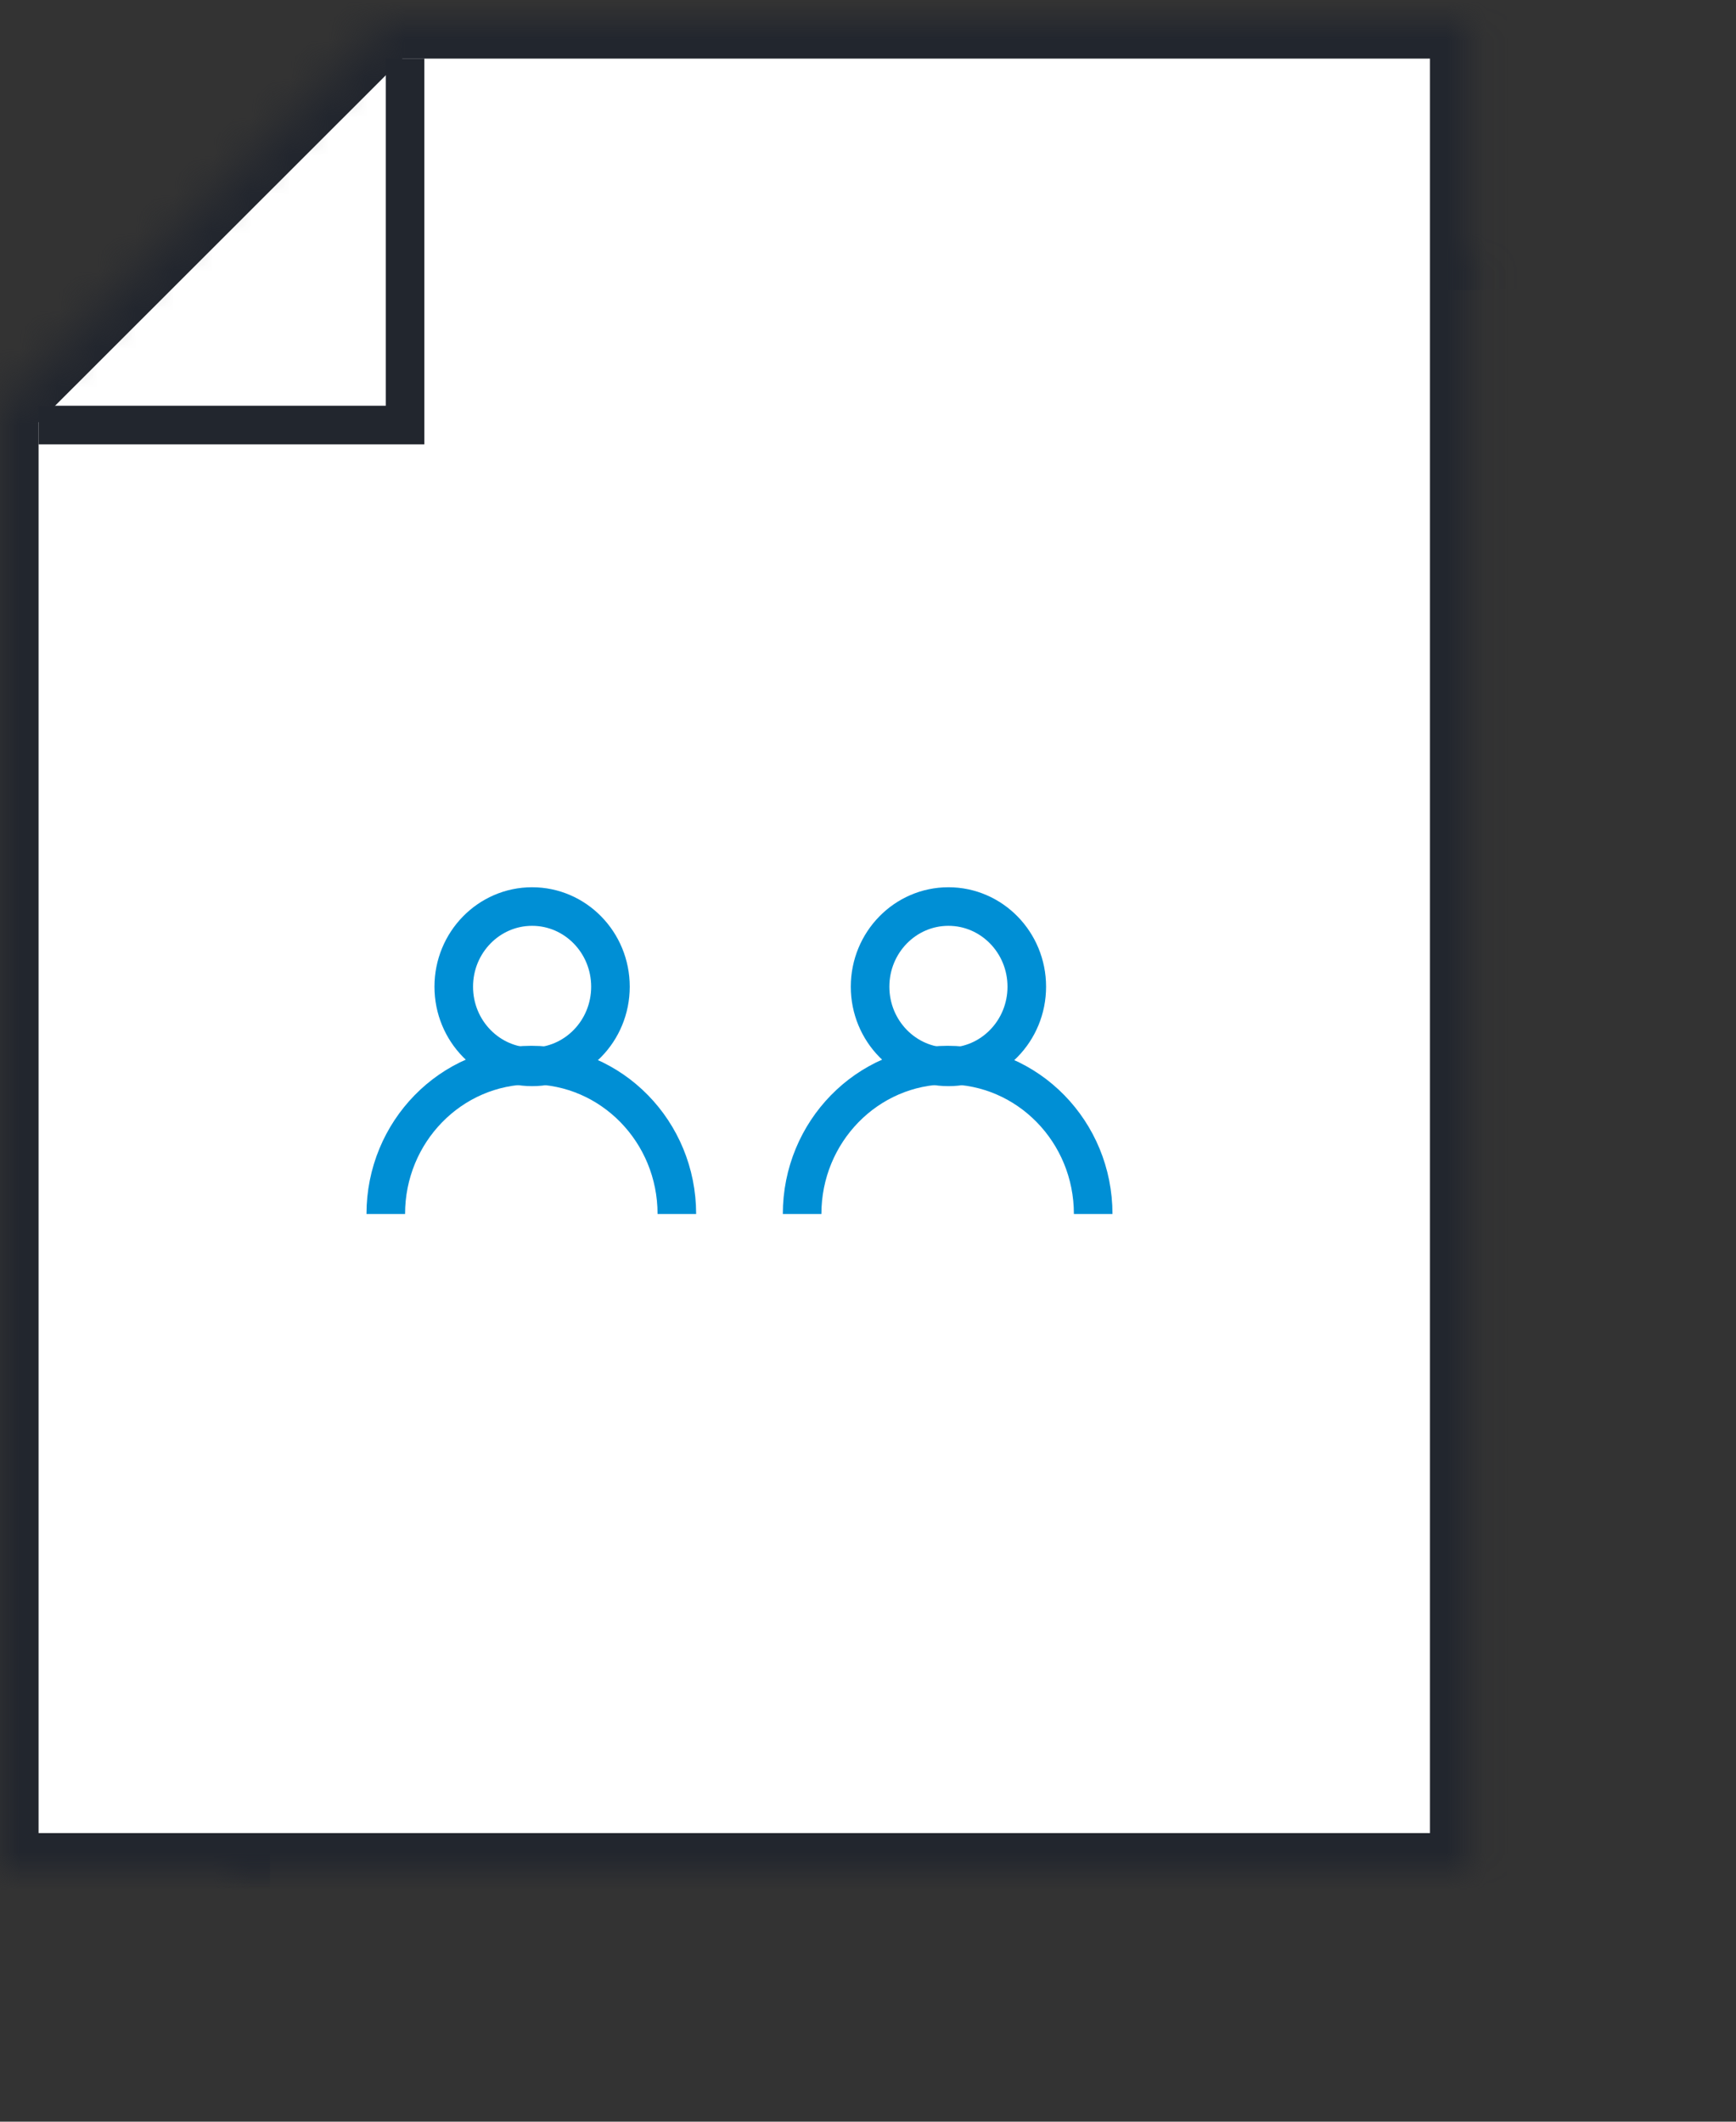 <svg viewBox="0 0 45 55" xmlns="http://www.w3.org/2000/svg" xmlns:xlink="http://www.w3.org/1999/xlink">
  <rect x="0" y="0" width="45" height="55" fill="#333333" stroke="none"/>
  <defs>
    <path id="a" d="M6 6.003h38.067v48H6z"/>
    <mask id="c" x="0" y="0" width="38.067" height="48" fill="#fff">
      <use xlink:href="#a"/>
    </mask>
    <path id="b" d="M10.019.003h28.048v48H0V10.015z"/>
    <mask id="d" x="0" y="0" width="38.067" height="48" fill="#fff">
      <use xlink:href="#b"/>
    </mask>
  </defs>
  <g fill="none" fill-rule="evenodd">
    <g transform="translate(0 .516)" stroke="#22262E">
      <use mask="url(#c)" stroke-width="2" xlink:href="#a"/>
      <use mask="url(#d)" stroke-width="2" fill="#FFF" xlink:href="#b"/>
      <path d="M10.5 1.502v8M1.5 10.502h9" stroke-linecap="square"/>
    </g>
    <g stroke="#008FD5">
      <g transform="translate(20.792 23.5)">
        <ellipse cx="3.793" cy="2.078" rx="2.031" ry="2.078"/>
        <path d="M7.545 7.97c0-2.132-1.689-3.86-3.772-3.86C1.689 4.11 0 5.839 0 7.97"/>
      </g>
      <g transform="translate(10 23.5)">
        <ellipse cx="3.793" cy="2.078" rx="2.031" ry="2.078"/>
        <path d="M7.545 7.97c0-2.132-1.689-3.86-3.772-3.86C1.689 4.11 0 5.839 0 7.97"/>
      </g>
    </g>
  </g>
</svg>
